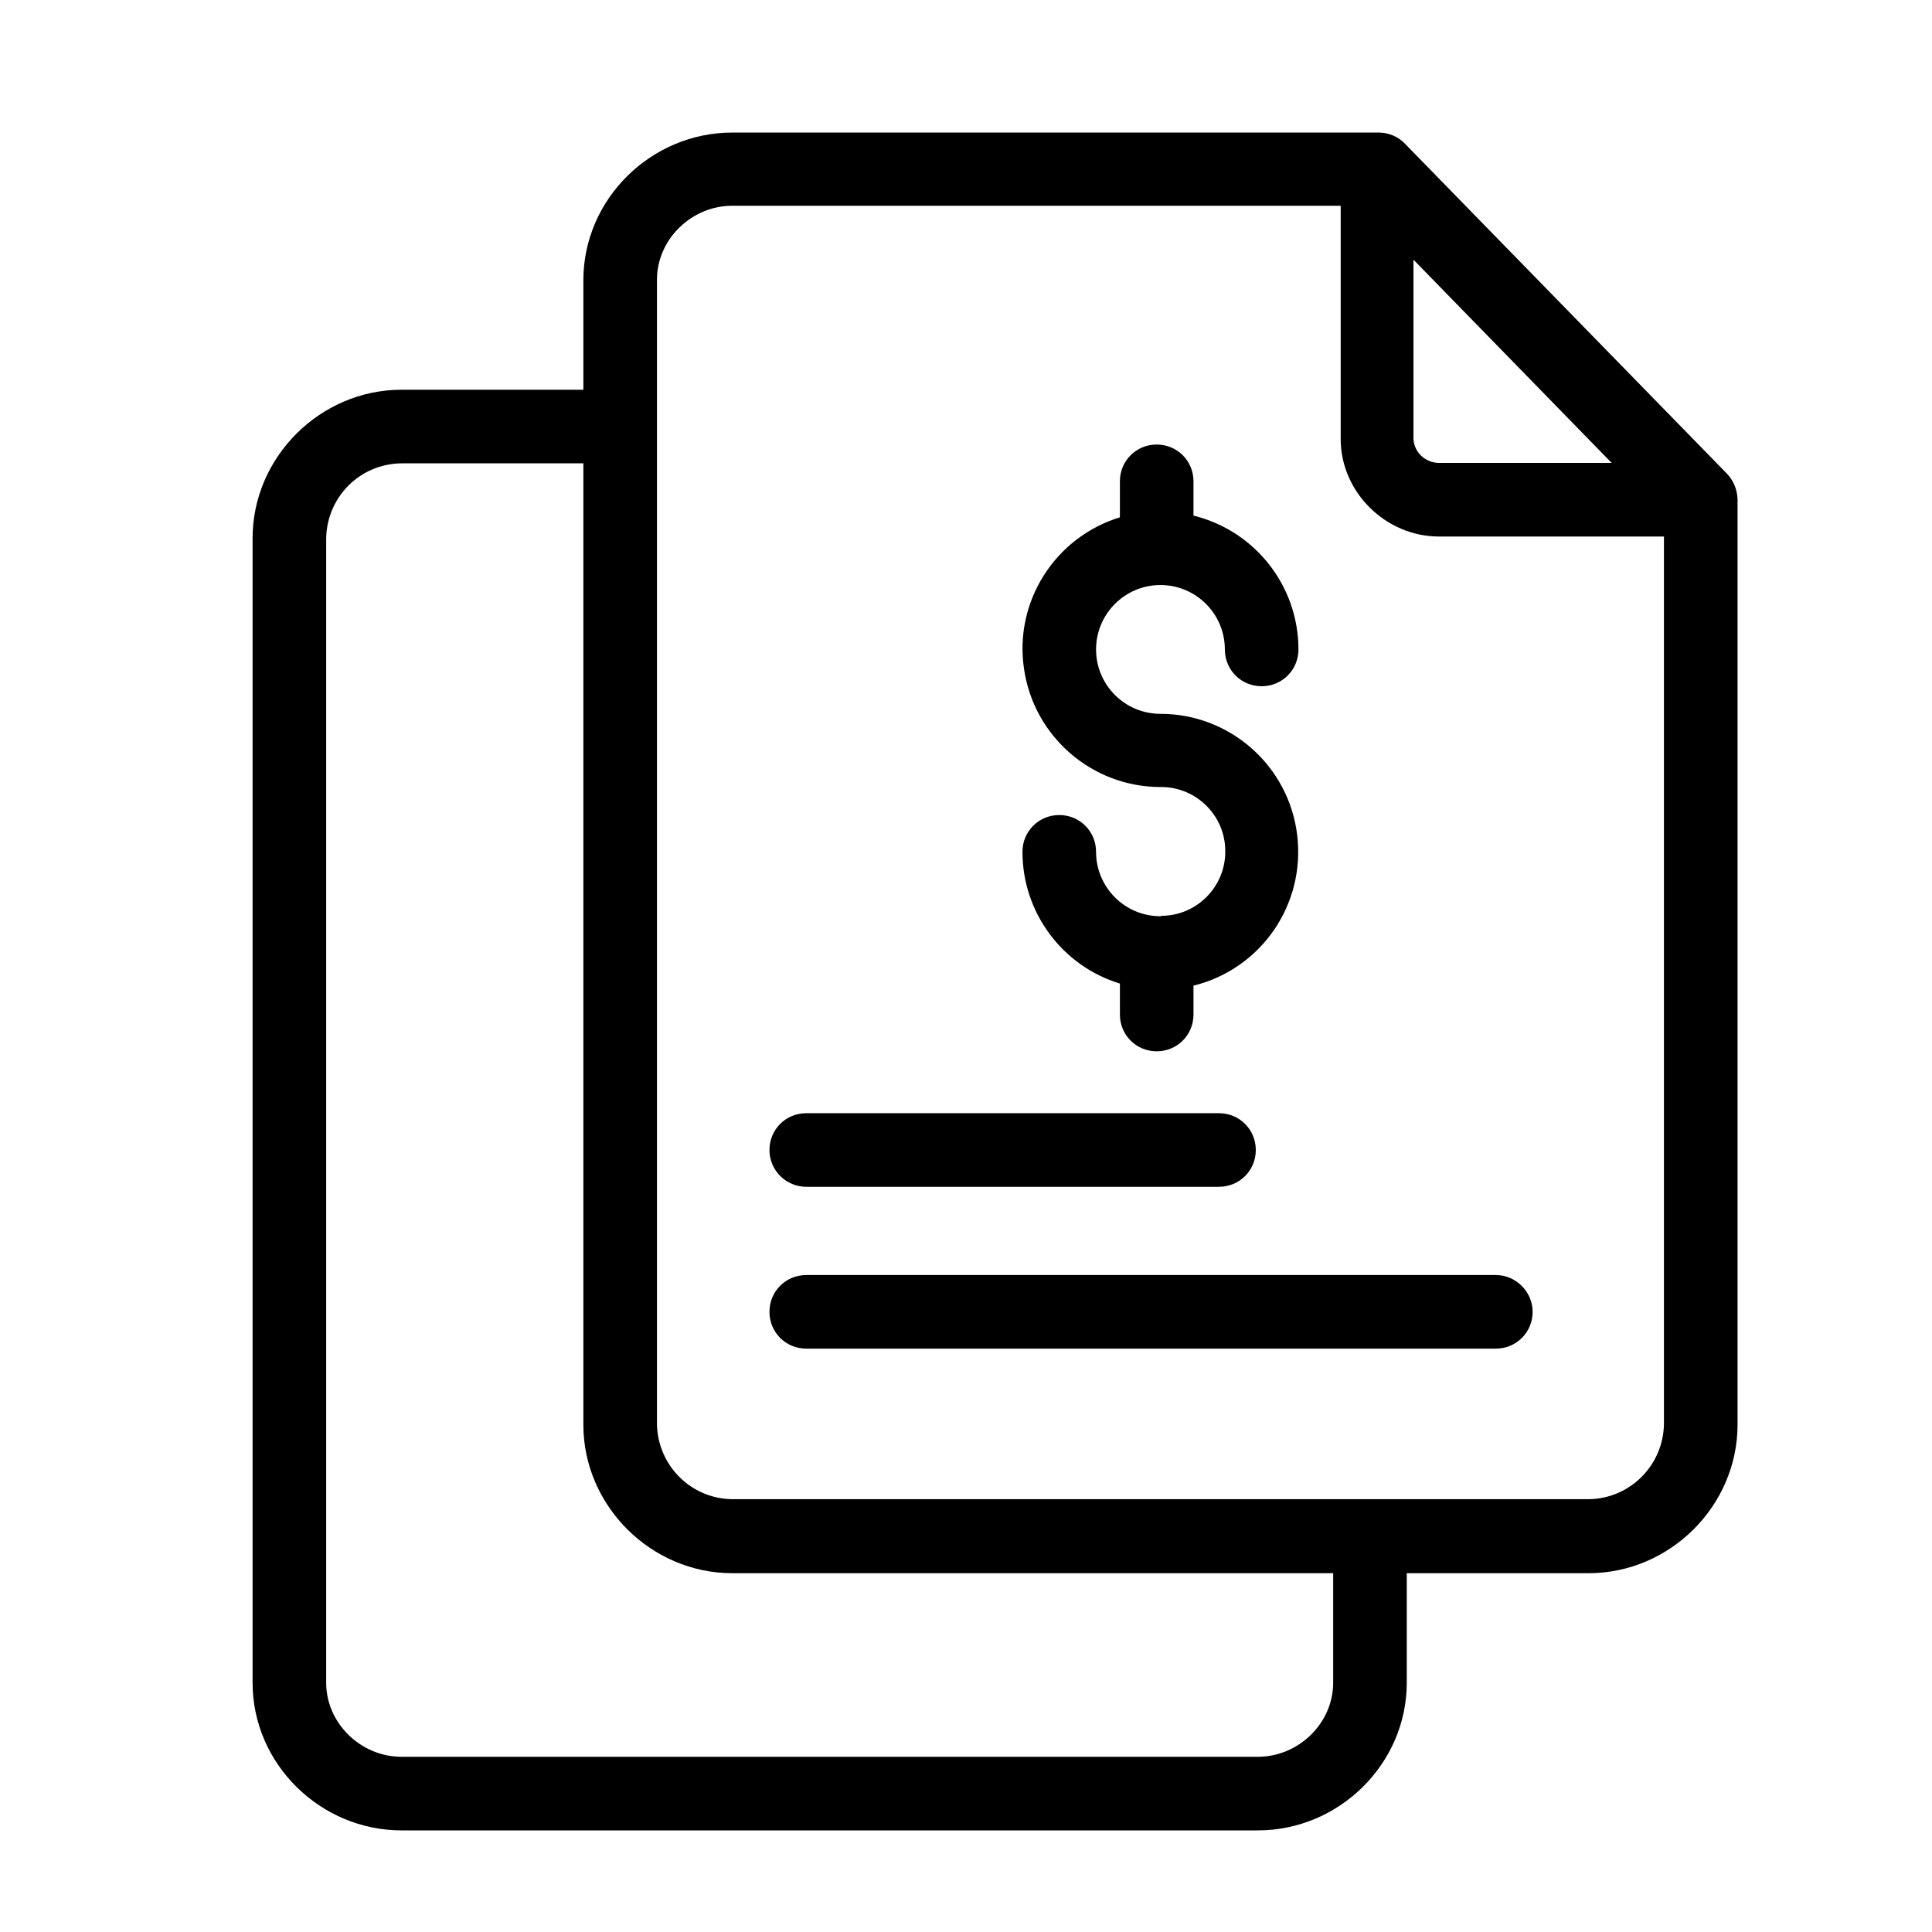 <?xml version="1.0" encoding="utf-8"?>
<!-- Generator: Adobe Illustrator 22.1.0, SVG Export Plug-In . SVG Version: 6.00 Build 0)  -->
<svg version="1.1" id="Слой_1" xmlns="http://www.w3.org/2000/svg" xmlns:xlink="http://www.w3.org/1999/xlink" x="0px" y="0px"
	 viewBox="0 0 462 462" style="enable-background:new 0 0 462 462;" xml:space="preserve">
<path d="M336,34.4c-1.6-1.7-3.9-2.7-6.3-2.7H175.1c-19.4,0-35.6,15.9-35.6,35.3v26.2H96c-19.4,0-35.6,16.1-35.6,35.5v273.7
	c0,19.4,16.2,35.3,35.6,35.3h204.8c19.4,0,35.6-15.9,35.6-35.3v-26.2h43.5c19.4,0,35.6-16.1,35.6-35.5V119.3c-0.1-2.3-1-4.5-2.7-6.2
	L336,34.4z M338.1,62.2l47.3,48.5h-41.4c-3.2-0.1-5.8-2.5-6-5.7V62.2z M318.8,402.4c0,9.7-8.3,17.7-18,17.7H96c-9.7,0-18-8-18-17.7
	V128.7c0.2-9.9,8.1-17.8,18-17.9h43.5v229.9c0,19.4,16.2,35.5,35.6,35.5h143.7V402.4z M379.9,358.5H175.1c-9.9-0.1-17.8-8.1-18-17.9
	V66.9c0-9.7,8.3-17.7,18-17.7h145.5V105c0,12.7,10.8,23.3,23.5,23.3h53.8v212.3C397.7,350.5,389.7,358.4,379.9,358.5z"/>
<path d="M357.7,304.9H192.8c-4.9,0-8.8,3.9-8.8,8.8c0,4.9,3.9,8.8,8.8,8.8h164.9c4.9,0,8.8-3.9,8.8-8.8
	C366.5,308.9,362.5,304.9,357.7,304.9z"/>
<path d="M192.8,283.8h98.7c4.9,0,8.8-3.9,8.8-8.8s-3.9-8.8-8.8-8.8h-98.7c-4.9,0-8.8,3.9-8.8,8.8S188,283.8,192.8,283.8z"/>
<path d="M277.5,219.1c-8.5,0-15.4-6.9-15.4-15.4c0-4.9-3.9-8.8-8.8-8.8c-4.9,0-8.8,3.9-8.8,8.8c0,14.5,9.5,27.3,23.3,31.5v7.4
	c0,4.9,3.9,8.8,8.8,8.8c4.9,0,8.8-3.9,8.8-8.8v-6.9c16.2-4,26.8-19.4,24.8-36c-2-16.6-16.1-29-32.7-29c-8.5,0-15.4-6.9-15.4-15.4
	c0-8.5,6.9-15.4,15.4-15.4c8.5,0,15.4,6.9,15.4,15.4c0,4.9,3.9,8.8,8.8,8.8c4.9,0,8.8-3.9,8.8-8.8c0-15.2-10.4-28.4-25.1-32v-8.2
	c0-4.9-3.9-8.8-8.8-8.8c-4.9,0-8.8,3.9-8.8,8.8v8.6c-15.6,4.8-25.4,20.3-22.9,36.4c2.4,16.1,16.3,28.1,32.6,28.1
	c8.5-0.1,15.5,6.8,15.5,15.3c0.1,8.5-6.8,15.5-15.3,15.5C277.6,219.1,277.5,219.1,277.5,219.1L277.5,219.1z"/>
</svg>
